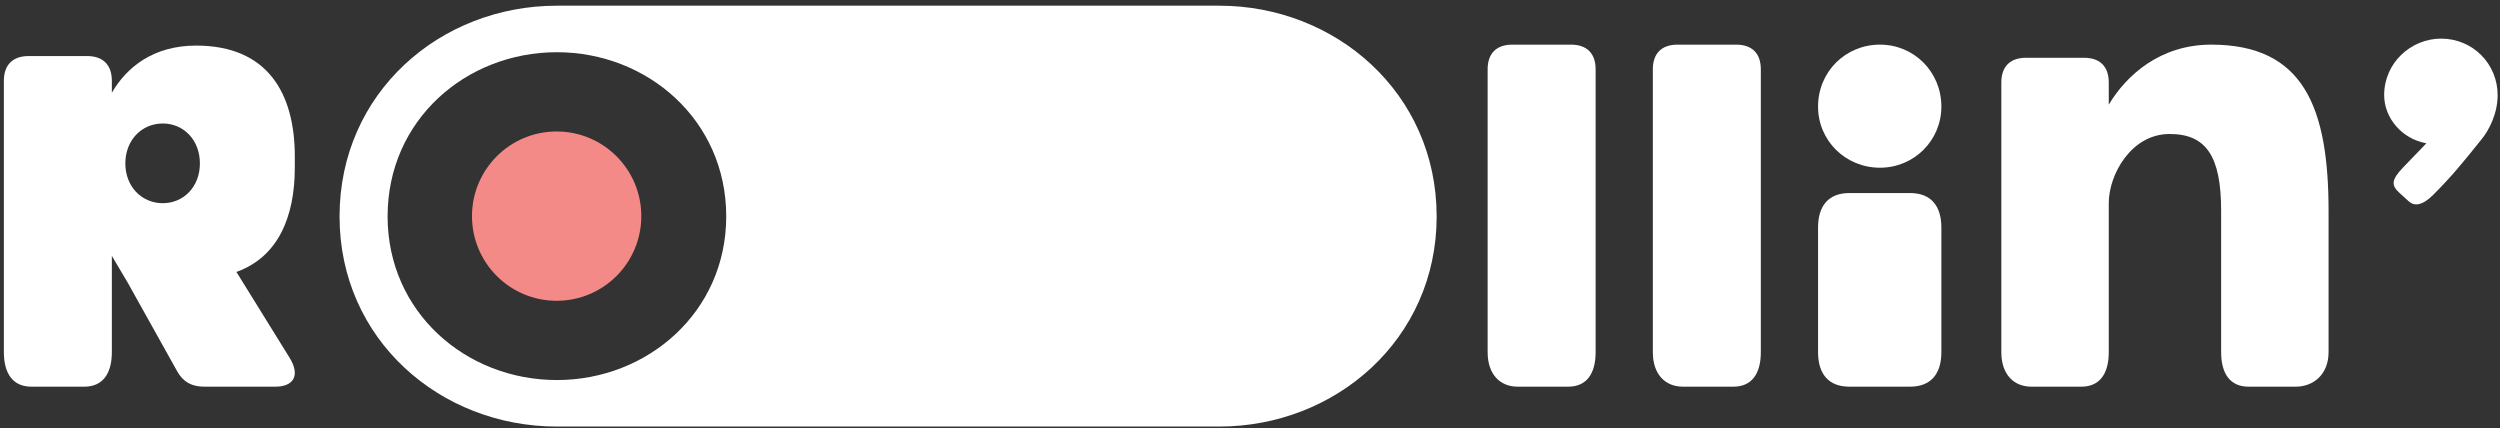 <svg max-width="257"
                    width="55%"
                    max-height="44"
                    height="100%" viewBox="0 0 257 44" fill="none" xmlns="http://www.w3.org/2000/svg">
<rect x="0" y="0" width="257" height="44" fill="#333333" stroke="none"/>
<g clip-path="url(#clip0_124_3062)">
<path fill-rule="evenodd" clip-rule="evenodd" d="M193.262 17.241C196.756 17.241 199.573 14.45 199.573 10.957C199.573 7.378 196.756 4.588 193.262 4.588C189.713 4.588 186.896 7.378 186.896 10.957C186.896 14.45 189.713 17.241 193.262 17.241Z" fill="white"/>
<path fill-rule="evenodd" clip-rule="evenodd" d="M205.737 36.201V8.478C205.737 6.844 206.639 5.94 208.272 5.94H214.246C215.879 5.94 216.781 6.844 216.781 8.478V10.76C218.614 7.688 222.107 4.589 227.319 4.589C236.842 4.589 239.377 11.07 239.377 21.719V36.201C239.377 38.454 237.856 39.75 235.995 39.75H231.15C229.29 39.75 228.333 38.454 228.333 36.201V21.661C228.333 16.085 226.812 13.774 223.036 13.774C219.091 13.774 216.781 17.943 216.781 20.875V36.201C216.781 38.454 215.824 39.75 213.963 39.75H208.836C206.978 39.75 205.737 38.454 205.737 36.201Z" fill="white"/>
<path fill-rule="evenodd" clip-rule="evenodd" d="M247.629 20.705L246.697 19.859C245.826 19.069 245.769 18.535 247.065 17.184L249.432 14.731C246.895 14.282 245.092 12.112 245.092 9.774C245.092 6.477 247.826 3.97 250.953 3.97C254.192 3.97 256.757 6.56 256.757 9.774C256.757 11.745 255.826 13.408 255.179 14.224C253.178 16.732 252.022 18.14 250.136 20.028C249.008 21.155 248.191 21.212 247.629 20.705Z" fill="white"/>
<path fill-rule="evenodd" clip-rule="evenodd" d="M16.731 12.694C18.879 12.694 20.55 14.391 20.55 16.804C20.55 19.192 18.879 20.889 16.731 20.889C14.582 20.889 12.885 19.192 12.885 16.804C12.885 14.391 14.582 12.694 16.731 12.694ZM30.306 17.225V16.073C30.306 9.616 27.529 4.687 20.165 4.687C15.777 4.687 13.028 6.897 11.499 9.53V8.313C11.499 6.671 10.593 5.762 8.951 5.762H2.946C1.304 5.762 0.397 6.671 0.397 8.313L0.397 36.182C0.397 38.447 1.359 39.75 3.229 39.75H8.667C10.537 39.75 11.499 38.447 11.499 36.182L11.499 26.307L13.105 29.015L18.212 38.163C18.835 39.287 19.741 39.75 20.989 39.75H28.295C30.222 39.75 30.873 38.559 29.768 36.774L24.304 27.956C28.596 26.414 30.306 22.29 30.306 17.225Z" fill="white"/>
<path fill-rule="evenodd" clip-rule="evenodd" d="M196.356 19.845H190.113C187.991 19.845 186.896 21.141 186.896 23.394V26.145V26.74V30.13V31.759V36.201C186.896 38.454 187.991 39.75 190.113 39.75H196.356C198.478 39.75 199.573 38.454 199.573 36.201V31.759V30.13V26.74V26.145V23.394C199.573 21.141 198.478 19.845 196.356 19.845Z" fill="white"/>
<path fill-rule="evenodd" clip-rule="evenodd" d="M178.478 4.589L172.449 4.589C170.814 4.589 169.912 5.491 169.912 7.124V17.241V19.502V23.445V25.665V36.201C169.912 38.454 171.153 39.75 173.011 39.75H178.196C180.056 39.75 181.013 38.454 181.013 36.201V25.665V23.445V19.502V17.241V7.124C181.013 5.491 180.111 4.589 178.478 4.589Z" fill="white"/>
<path fill-rule="evenodd" clip-rule="evenodd" d="M161.495 4.589L155.466 4.589C153.831 4.589 152.929 5.491 152.929 7.124V17.241V19.501V23.445V25.665V36.201C152.929 38.454 154.17 39.75 156.028 39.75H161.213C163.073 39.75 164.03 38.454 164.03 36.201V25.665V23.445V19.501V17.241V7.124C164.03 5.491 163.128 4.589 161.495 4.589Z" fill="white"/>
<path fill-rule="evenodd" clip-rule="evenodd" d="M57.251 39.069C47.886 39.069 39.845 32.086 39.845 22.244C39.845 12.351 47.886 5.368 57.251 5.368C66.562 5.368 74.657 12.351 74.657 22.244C74.657 32.086 66.562 39.069 57.251 39.069ZM125.343 0.586L101.528 0.586L98.537 0.586L57.251 0.586C45.228 0.586 34.906 9.551 34.906 22.252C34.906 34.886 45.228 43.85 57.251 43.85L98.537 43.85H101.528H125.343C137.296 43.85 147.688 34.886 147.688 22.252C147.688 9.551 137.296 0.586 125.343 0.586Z" fill="white"/>
<path fill-rule="evenodd" clip-rule="evenodd" d="M65.926 22.218C65.926 27.024 62.03 30.921 57.223 30.921C52.417 30.921 48.521 27.024 48.521 22.218C48.521 17.412 52.417 13.515 57.223 13.515C62.03 13.515 65.926 17.412 65.926 22.218Z" fill="#F48A88"/>
</g>
<defs>
<clipPath id="clip0_124_3062">
<rect width="44" height="257" fill="white" transform="translate(257) rotate(90)"/>
</clipPath>
</defs>
</svg>
